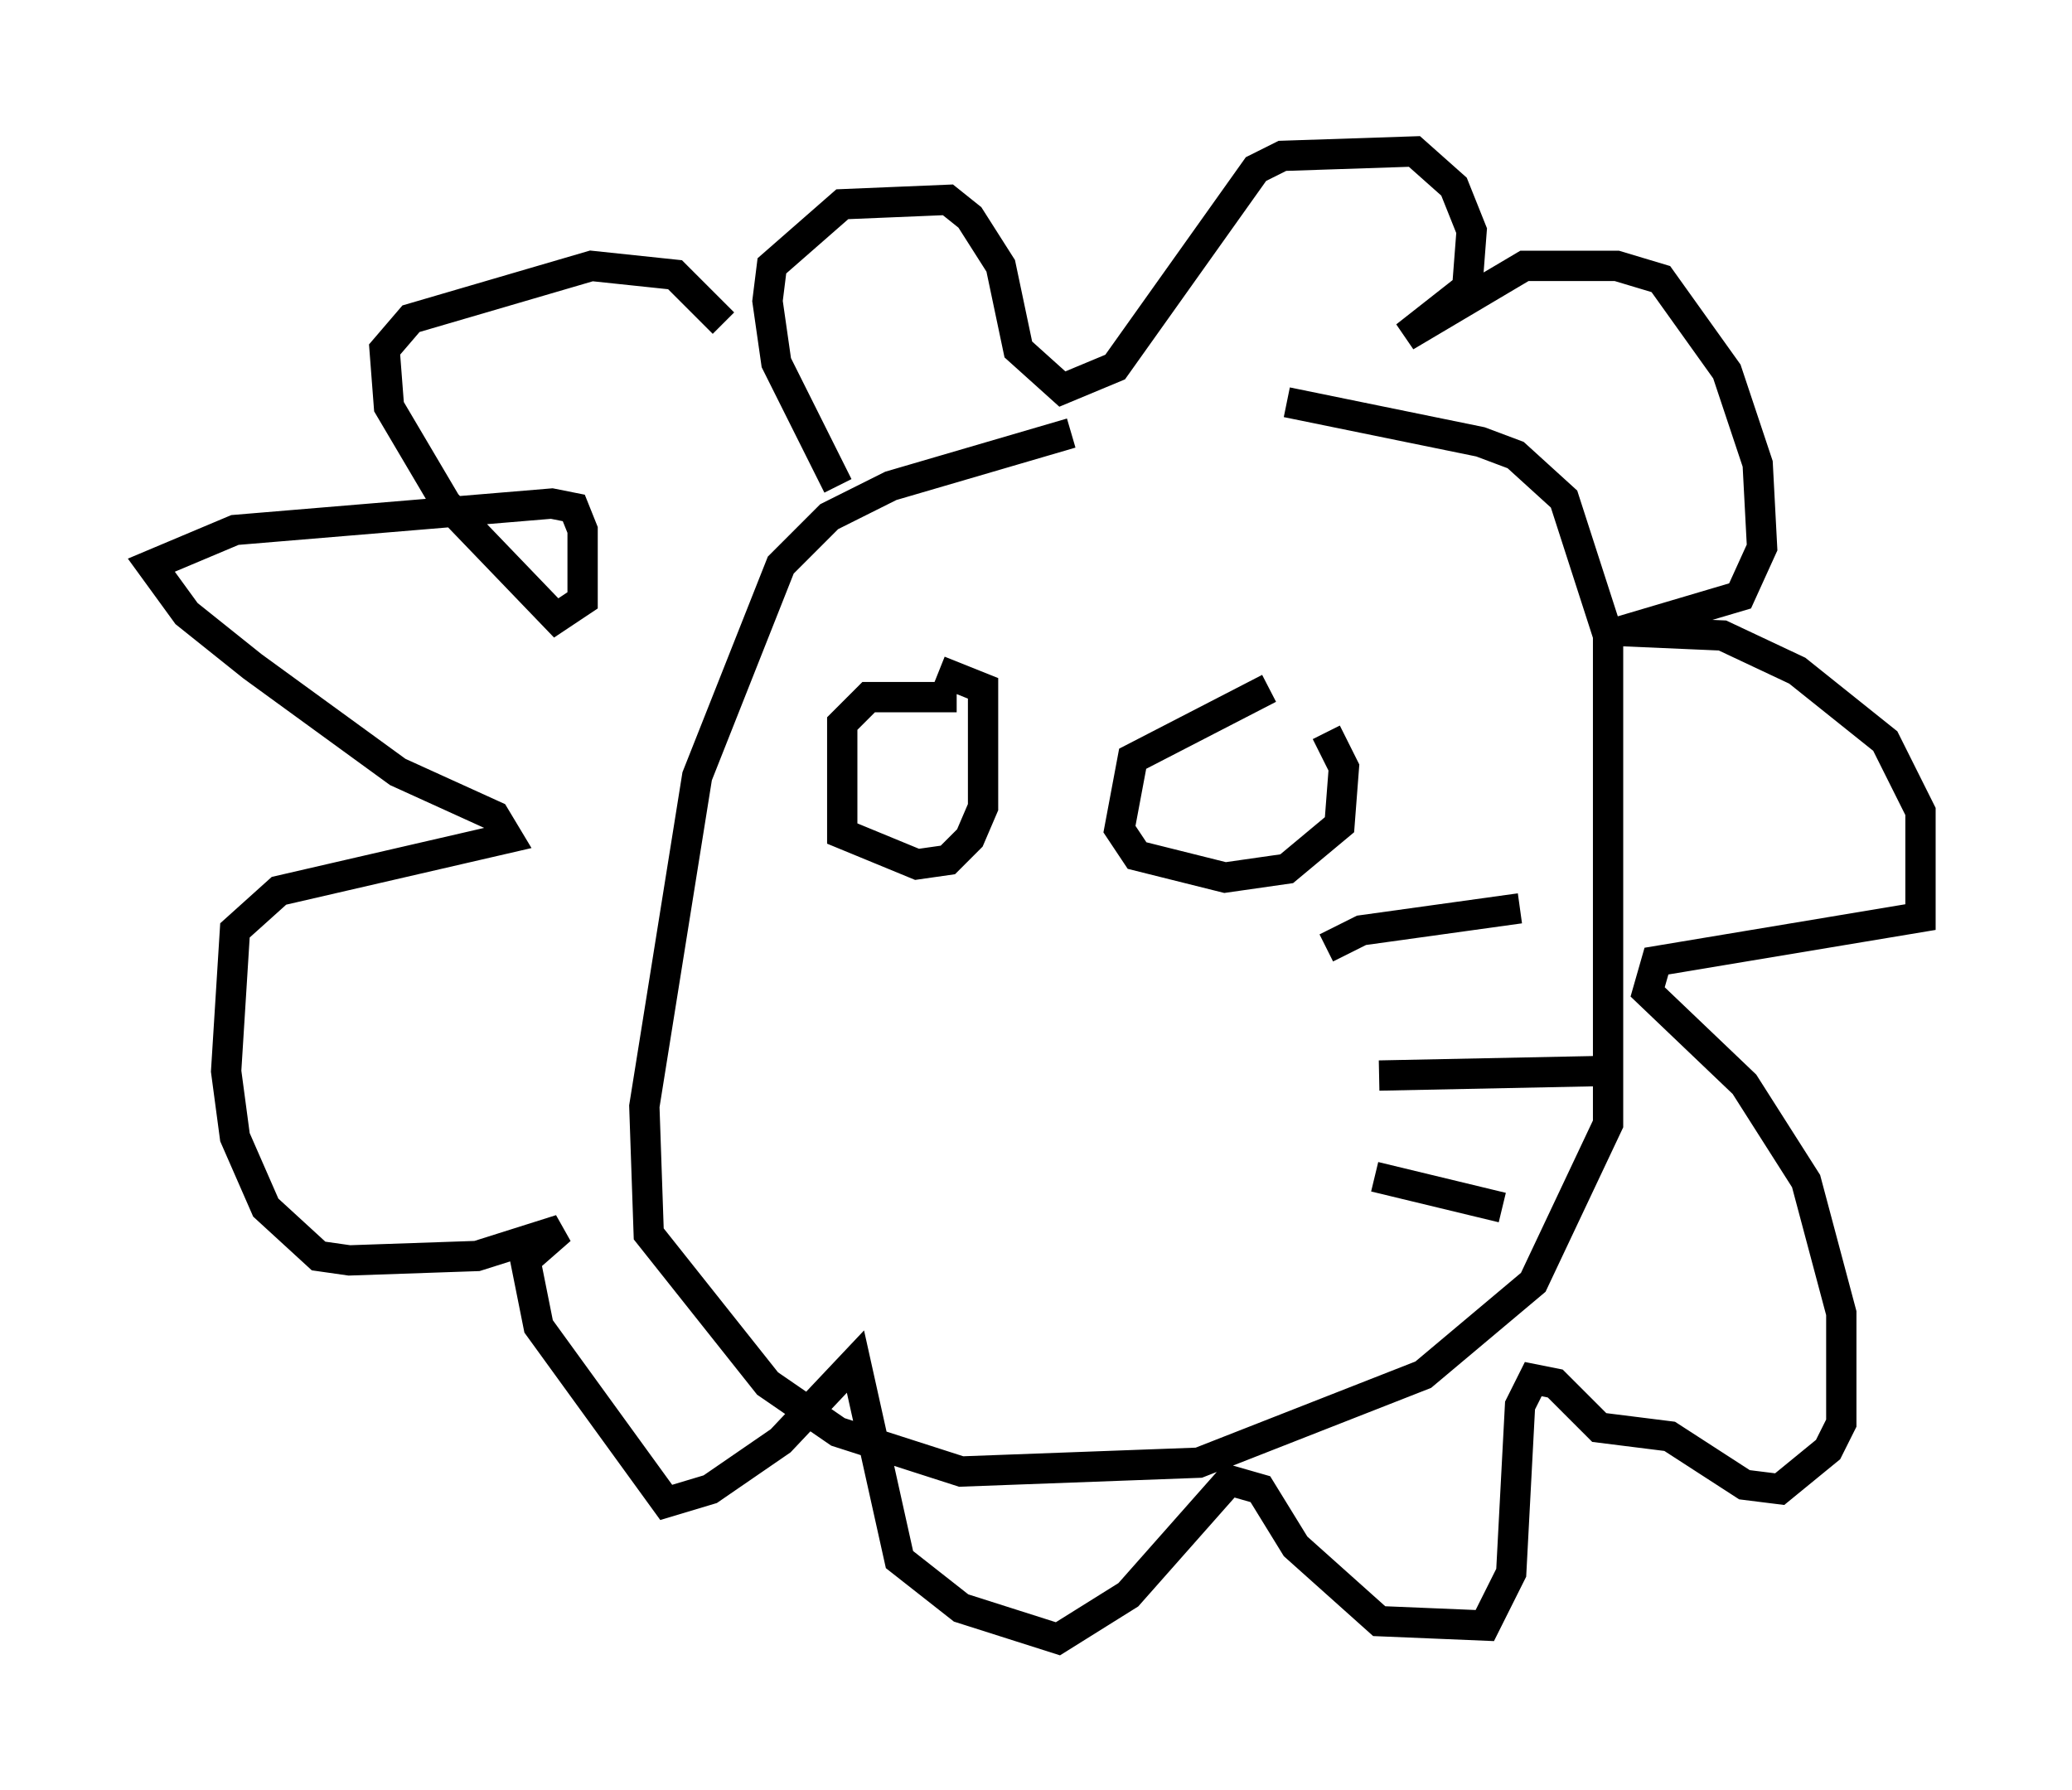 <?xml version="1.0" encoding="utf-8" ?>
<svg baseProfile="full" height="59.095" version="1.1" width="68.391" xmlns="http://www.w3.org/2000/svg" xmlns:ev="http://www.w3.org/2001/xml-events" xmlns:xlink="http://www.w3.org/1999/xlink"><defs /><rect fill="white" height="59.095" width="68.391" x="0" y="0" /><path d="M41.749, 13.134 m-6.391, 1.162 l-5.955, 1.743 -2.034, 1.017 l-1.598, 1.598 -2.76, 6.972 l-1.743, 10.894 0.145, 4.212 l3.922, 4.939 2.324, 1.598 l4.067, 1.307 7.844, -0.291 l7.408, -2.905 3.631, -3.05 l2.469, -5.229 0.0, -16.123 l-1.453, -4.503 -1.598, -1.453 l-1.162, -0.436 -6.391, -1.307 m-14.816, 2.76 l-2.034, -4.067 -0.291, -2.034 l0.145, -1.162 2.324, -2.034 l3.486, -0.145 0.726, 0.581 l1.017, 1.598 0.581, 2.76 l1.453, 1.307 1.743, -0.726 l4.648, -6.536 0.872, -0.436 l4.358, -0.145 1.307, 1.162 l0.581, 1.453 -0.145, 1.888 l-2.034, 1.598 3.922, -2.324 l3.05, 0.0 1.453, 0.436 l2.179, 3.05 1.017, 3.05 l0.145, 2.76 -0.726, 1.598 l-3.922, 1.162 3.341, 0.145 l2.469, 1.162 2.905, 2.324 l1.162, 2.324 0.0, 3.486 l-8.715, 1.453 -0.291, 1.017 l3.196, 3.05 2.034, 3.196 l1.162, 4.358 0.0, 3.631 l-0.436, 0.872 -1.598, 1.307 l-1.162, -0.145 -2.469, -1.598 l-2.324, -0.291 -1.453, -1.453 l-0.726, -0.145 -0.436, 0.872 l-0.291, 5.52 -0.872, 1.743 l-3.486, -0.145 -2.76, -2.469 l-1.162, -1.888 -1.017, -0.291 l-3.341, 3.777 -2.324, 1.453 l-3.196, -1.017 -2.034, -1.598 l-1.453, -6.536 -2.469, 2.615 l-2.324, 1.598 -1.453, 0.436 l-4.212, -5.81 -0.436, -2.179 l1.162, -1.017 -2.76, 0.872 l-4.212, 0.145 -1.017, -0.145 l-1.743, -1.598 -1.017, -2.324 l-0.291, -2.179 0.291, -4.648 l1.453, -1.307 7.553, -1.743 l-0.436, -0.726 -3.196, -1.453 l-4.793, -3.486 -2.179, -1.743 l-1.162, -1.598 2.76, -1.162 l10.458, -0.872 0.726, 0.145 l0.291, 0.726 0.0, 2.324 l-0.872, 0.581 -3.631, -3.777 l-1.888, -3.196 -0.145, -1.888 l0.872, -1.017 5.955, -1.743 l2.76, 0.291 1.598, 1.598 m7.698, 12.346 l-2.905, 0.0 -0.872, 0.872 l0.0, 3.631 2.469, 1.017 l1.017, -0.145 0.726, -0.726 l0.436, -1.017 0.0, -3.922 l-1.453, -0.581 m10.894, 0.581 l-4.503, 2.324 -0.436, 2.324 l0.581, 0.872 2.905, 0.726 l2.034, -0.291 1.743, -1.453 l0.145, -1.888 -0.581, -1.162 m0.0, 7.117 l1.162, -0.581 5.229, -0.726 m-4.648, 5.52 l7.117, -0.145 m-7.263, 3.486 l4.212, 1.017 " fill="none" stroke="black" stroke-width="1" /></svg>